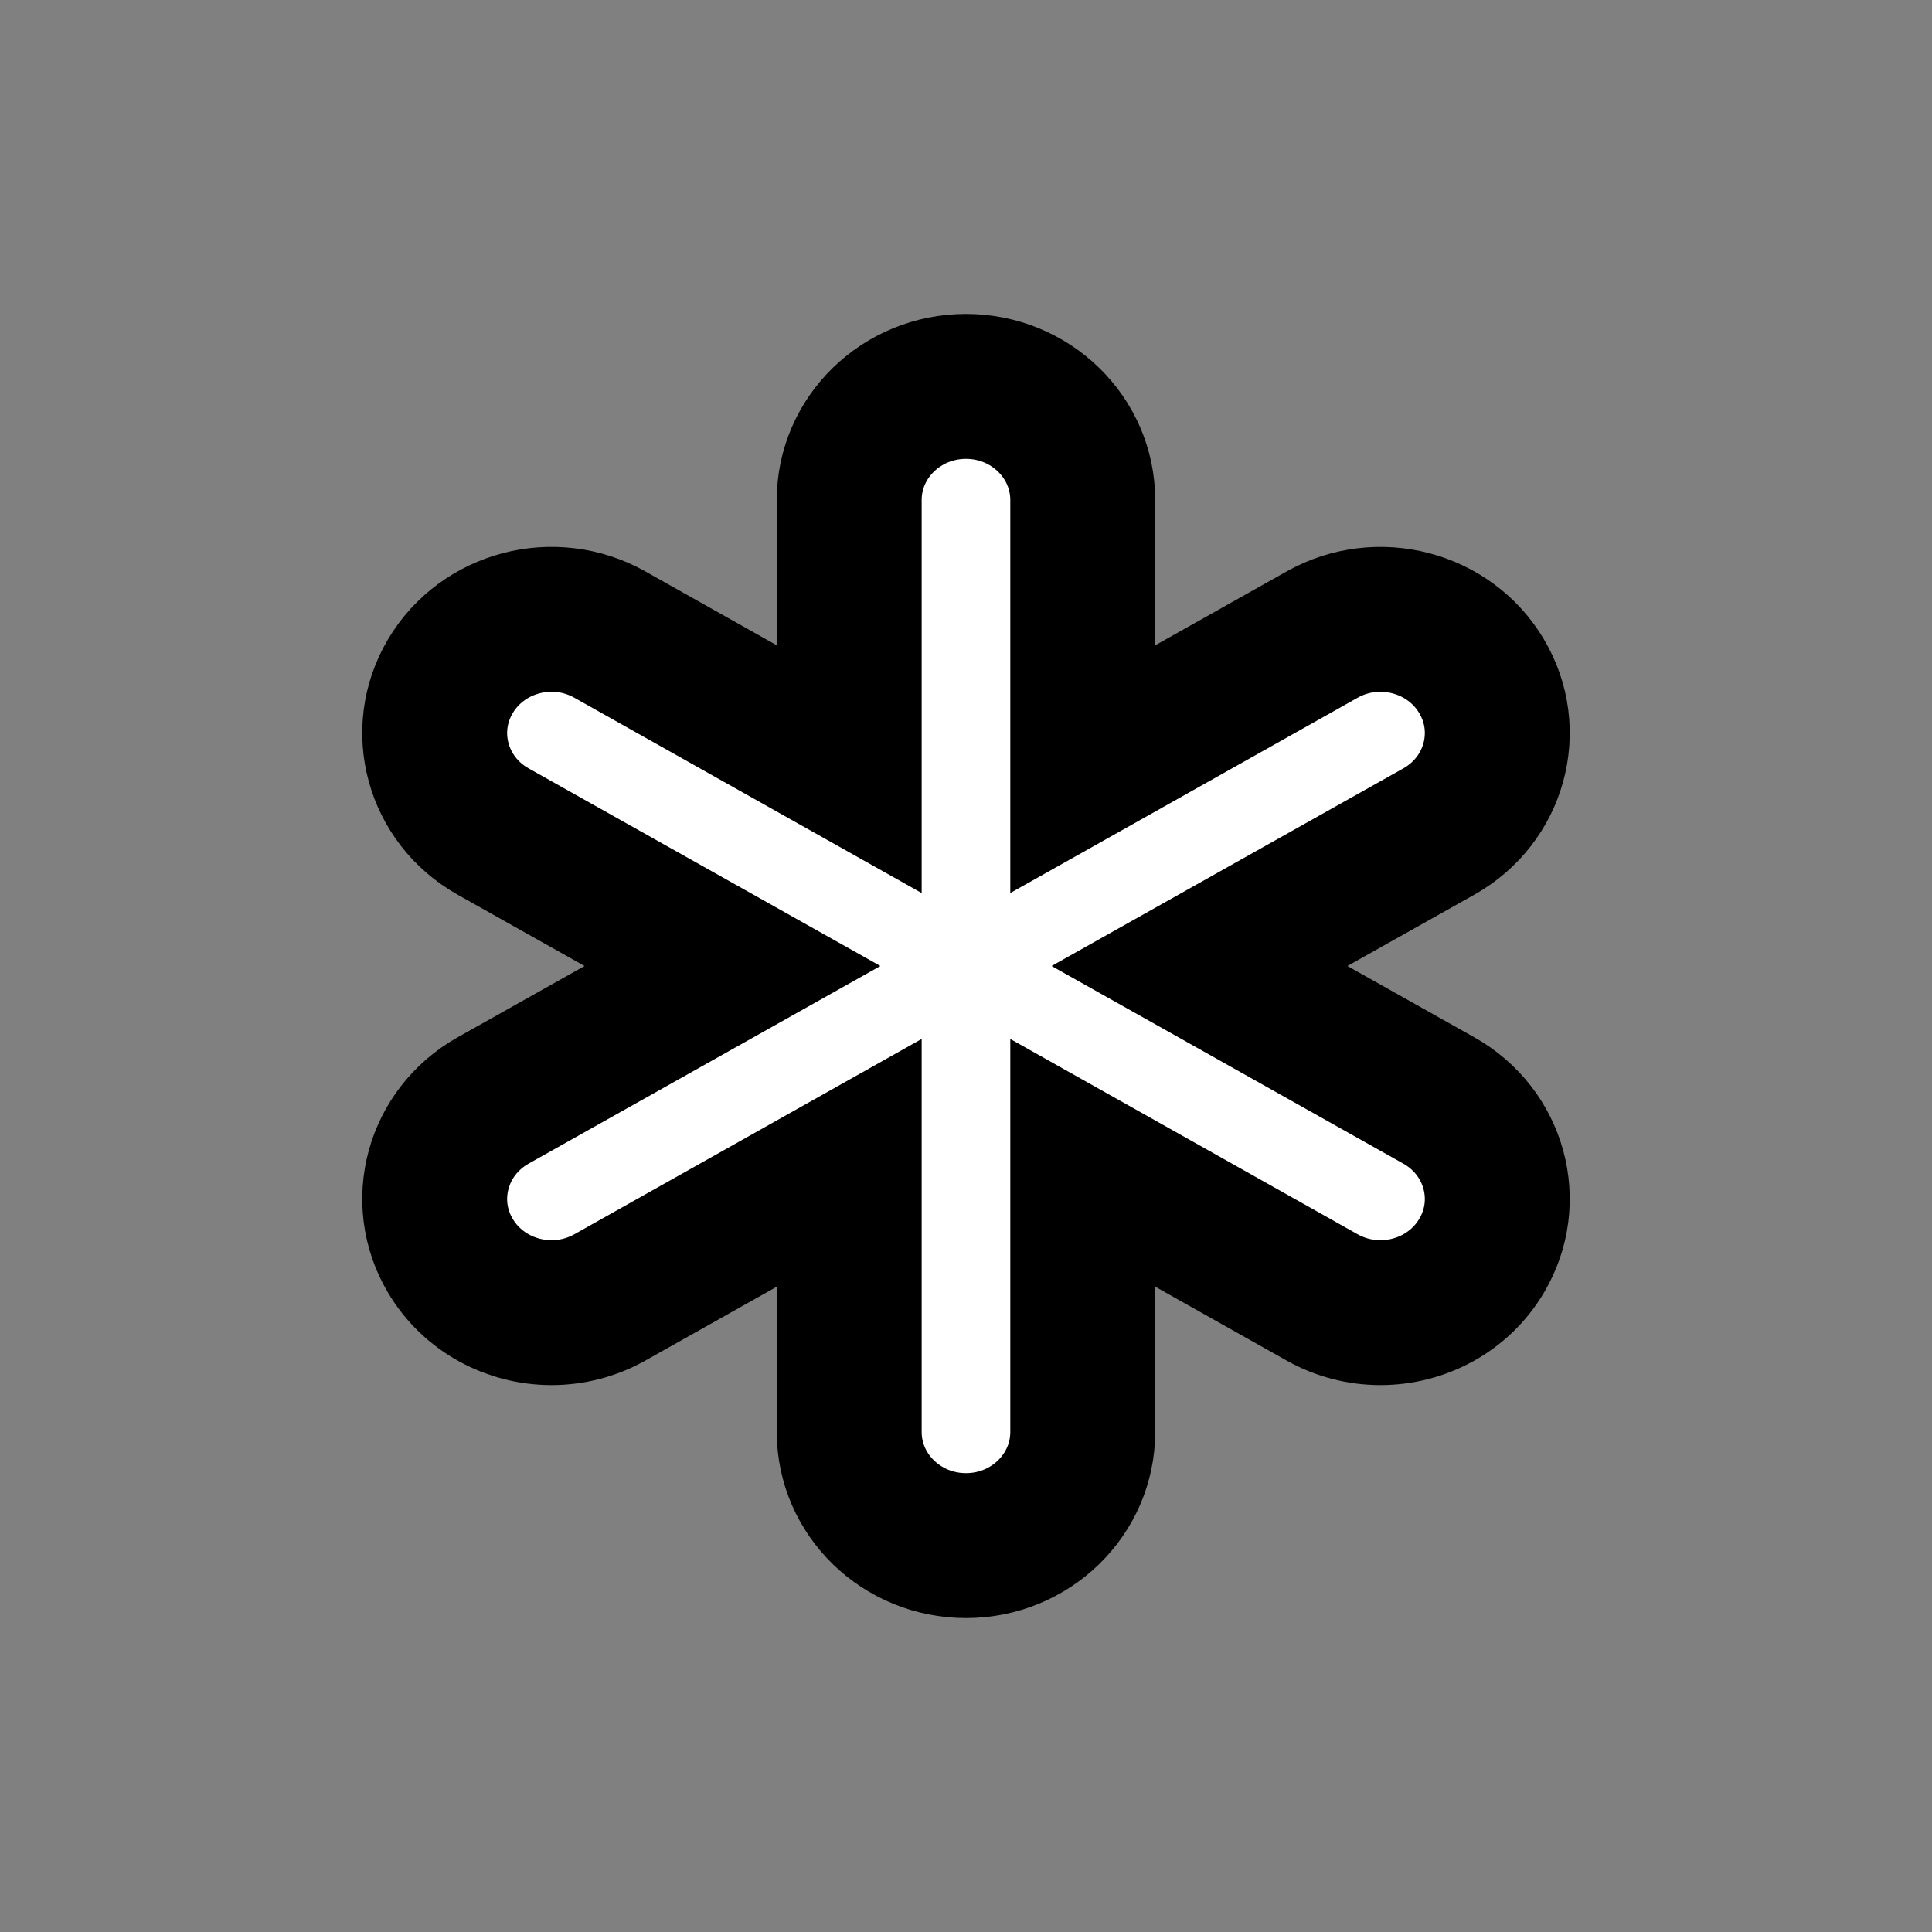 <svg width="40" height="40" viewBox="0 0 40 40" fill="none" xmlns="http://www.w3.org/2000/svg">
<rect x="0" y="0" width="40" height="40" fill="#808080" stroke="none"/>
<mask id="path-1-outside-1_1361_4036" maskUnits="userSpaceOnUse" x="7" y="6" width="26" height="28" fill="black">
<rect fill="white" x="7" y="6" width="26" height="28"/>
<path d="M30.675 14.001C30.008 12.874 28.53 12.489 27.374 13.138L22.417 15.925V10.353C22.417 9.054 21.334 8 20 8C18.665 8 17.582 9.054 17.582 10.353V15.925L12.626 13.138C11.47 12.488 9.992 12.874 9.324 14.001C8.657 15.126 9.052 16.564 10.208 17.215L15.165 20L10.208 22.785C9.052 23.436 8.657 24.874 9.324 25.999C9.772 26.754 10.584 27.177 11.419 27.177C11.829 27.177 12.245 27.075 12.626 26.862L17.582 24.075V29.647C17.582 30.946 18.665 32 20 32C21.334 32 22.417 30.946 22.417 29.647V24.075L27.374 26.862C27.754 27.075 28.17 27.177 28.58 27.177C29.416 27.177 30.228 26.754 30.675 25.999C31.343 24.874 30.947 23.436 29.791 22.785L24.834 20L29.791 17.215C30.947 16.564 31.343 15.126 30.675 14.001V14.001Z"/>
</mask>
<path d="M30.675 14.001C30.008 12.874 28.53 12.489 27.374 13.138L22.417 15.925V10.353C22.417 9.054 21.334 8 20 8C18.665 8 17.582 9.054 17.582 10.353V15.925L12.626 13.138C11.47 12.488 9.992 12.874 9.324 14.001C8.657 15.126 9.052 16.564 10.208 17.215L15.165 20L10.208 22.785C9.052 23.436 8.657 24.874 9.324 25.999C9.772 26.754 10.584 27.177 11.419 27.177C11.829 27.177 12.245 27.075 12.626 26.862L17.582 24.075V29.647C17.582 30.946 18.665 32 20 32C21.334 32 22.417 30.946 22.417 29.647V24.075L27.374 26.862C27.754 27.075 28.17 27.177 28.58 27.177C29.416 27.177 30.228 26.754 30.675 25.999C31.343 24.874 30.947 23.436 29.791 22.785L24.834 20L29.791 17.215C30.947 16.564 31.343 15.126 30.675 14.001V14.001Z" fill="white"/>
<path d="M30.675 14.001C30.008 12.874 28.53 12.489 27.374 13.138L22.417 15.925V10.353C22.417 9.054 21.334 8 20 8C18.665 8 17.582 9.054 17.582 10.353V15.925L12.626 13.138C11.47 12.488 9.992 12.874 9.324 14.001C8.657 15.126 9.052 16.564 10.208 17.215L15.165 20L10.208 22.785C9.052 23.436 8.657 24.874 9.324 25.999C9.772 26.754 10.584 27.177 11.419 27.177C11.829 27.177 12.245 27.075 12.626 26.862L17.582 24.075V29.647C17.582 30.946 18.665 32 20 32C21.334 32 22.417 30.946 22.417 29.647V24.075L27.374 26.862C27.754 27.075 28.17 27.177 28.58 27.177C29.416 27.177 30.228 26.754 30.675 25.999C31.343 24.874 30.947 23.436 29.791 22.785L24.834 20L29.791 17.215C30.947 16.564 31.343 15.126 30.675 14.001V14.001Z" stroke="black" stroke-width="3" mask="url(#path-1-outside-1_1361_4036)"/>
</svg>
